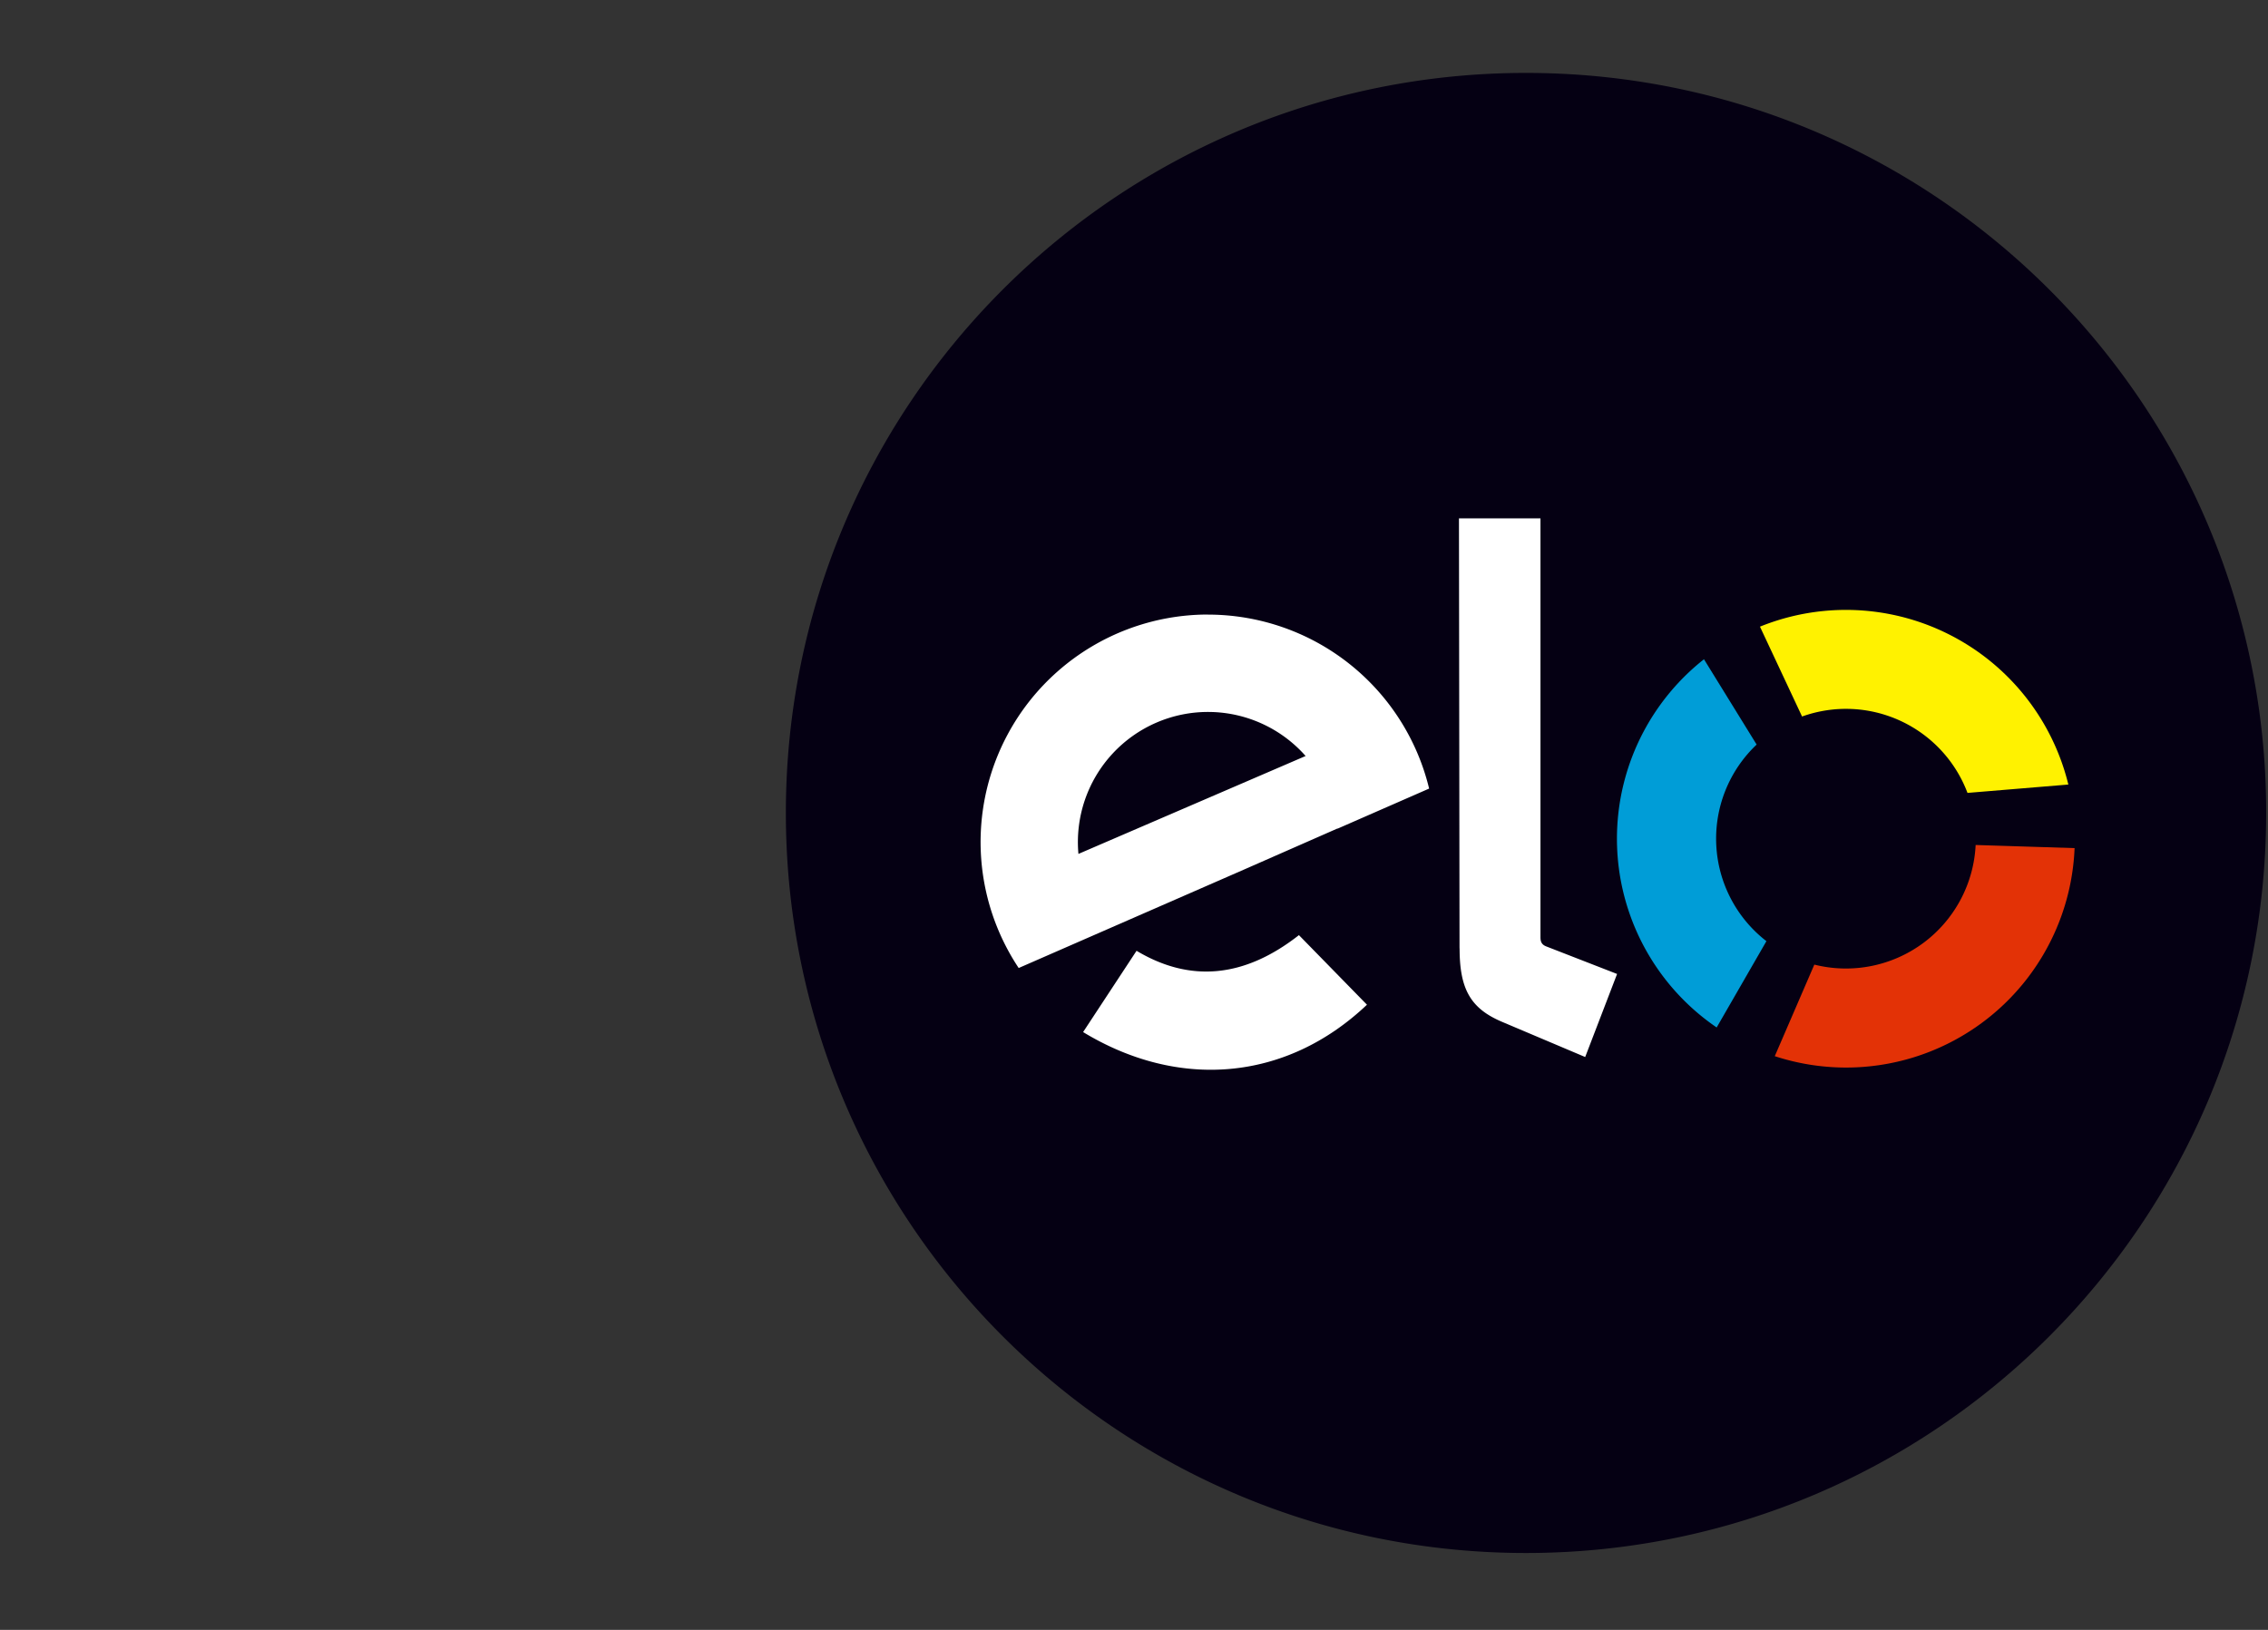<svg width="32" height="23" viewBox="0 0 32 23" xmlns="http://www.w3.org/2000/svg">
    <rect x="0" y="0" width="32" height="23" fill="#333333" stroke="none"/>
    <title>
        Elo
    </title>
    <g fill="none" fill-rule="evenodd">
        <path d="M29.906 5.232a10.396 10.396 0 0 1 2.068 6.24c0 5.767-4.676 10.443-10.443 10.443-5.767 0-10.443-4.676-10.443-10.443 0-5.768 4.676-10.443 10.443-10.443 3.428 0 6.47 1.652 8.375 4.203z" fill="#050013"/>
        <path d="M31.324 7.837c.42 1.132.65 2.357.65 3.635 0 5.767-4.676 10.443-10.443 10.443-5.767 0-10.443-4.676-10.443-10.443 0-5.768 4.676-10.443 10.443-10.443 4.49 0 8.317 2.833 9.793 6.808z"/>
        <path d="M17.044 8.673a3.21 3.21 0 0 1 3.12 2.455l-1.293.566v-.003l-1.324.582-3.174 1.387a3.21 3.21 0 0 1 2.672-4.988zm1.378 1.995l-3.206 1.382a1.836 1.836 0 0 1 3.206-1.381zM19.287 14.178c-1.15 1.09-2.67 1.197-4.005.386l.754-1.147c.76.454 1.524.38 2.291-.221l.96.982M20.593 13.383l-.008-6.068h1.15v5.905c0 .056.007.106.081.135l1 .389-.45 1.172-1.172-.496c-.444-.188-.6-.46-.6-1.037" fill="#FFF"/>
        <path d="M24.923 13.281a1.828 1.828 0 0 1-.138-2.774l-.743-1.204a3.225 3.225 0 0 0 .179 5.196l.702-1.218" fill="#009DD7"/>
        <path d="M25.426 10.111a1.832 1.832 0 0 1 2.334 1.078l1.423-.118a3.23 3.23 0 0 0-4.351-2.228l.594 1.268" fill="#FFF200"/>
        <path d="M27.875 11.924a1.832 1.832 0 0 1-2.276 1.688l-.558 1.292a3.227 3.227 0 0 0 4.23-2.936l-1.396-.044" fill="#E33206"/>
    </g>
</svg>
